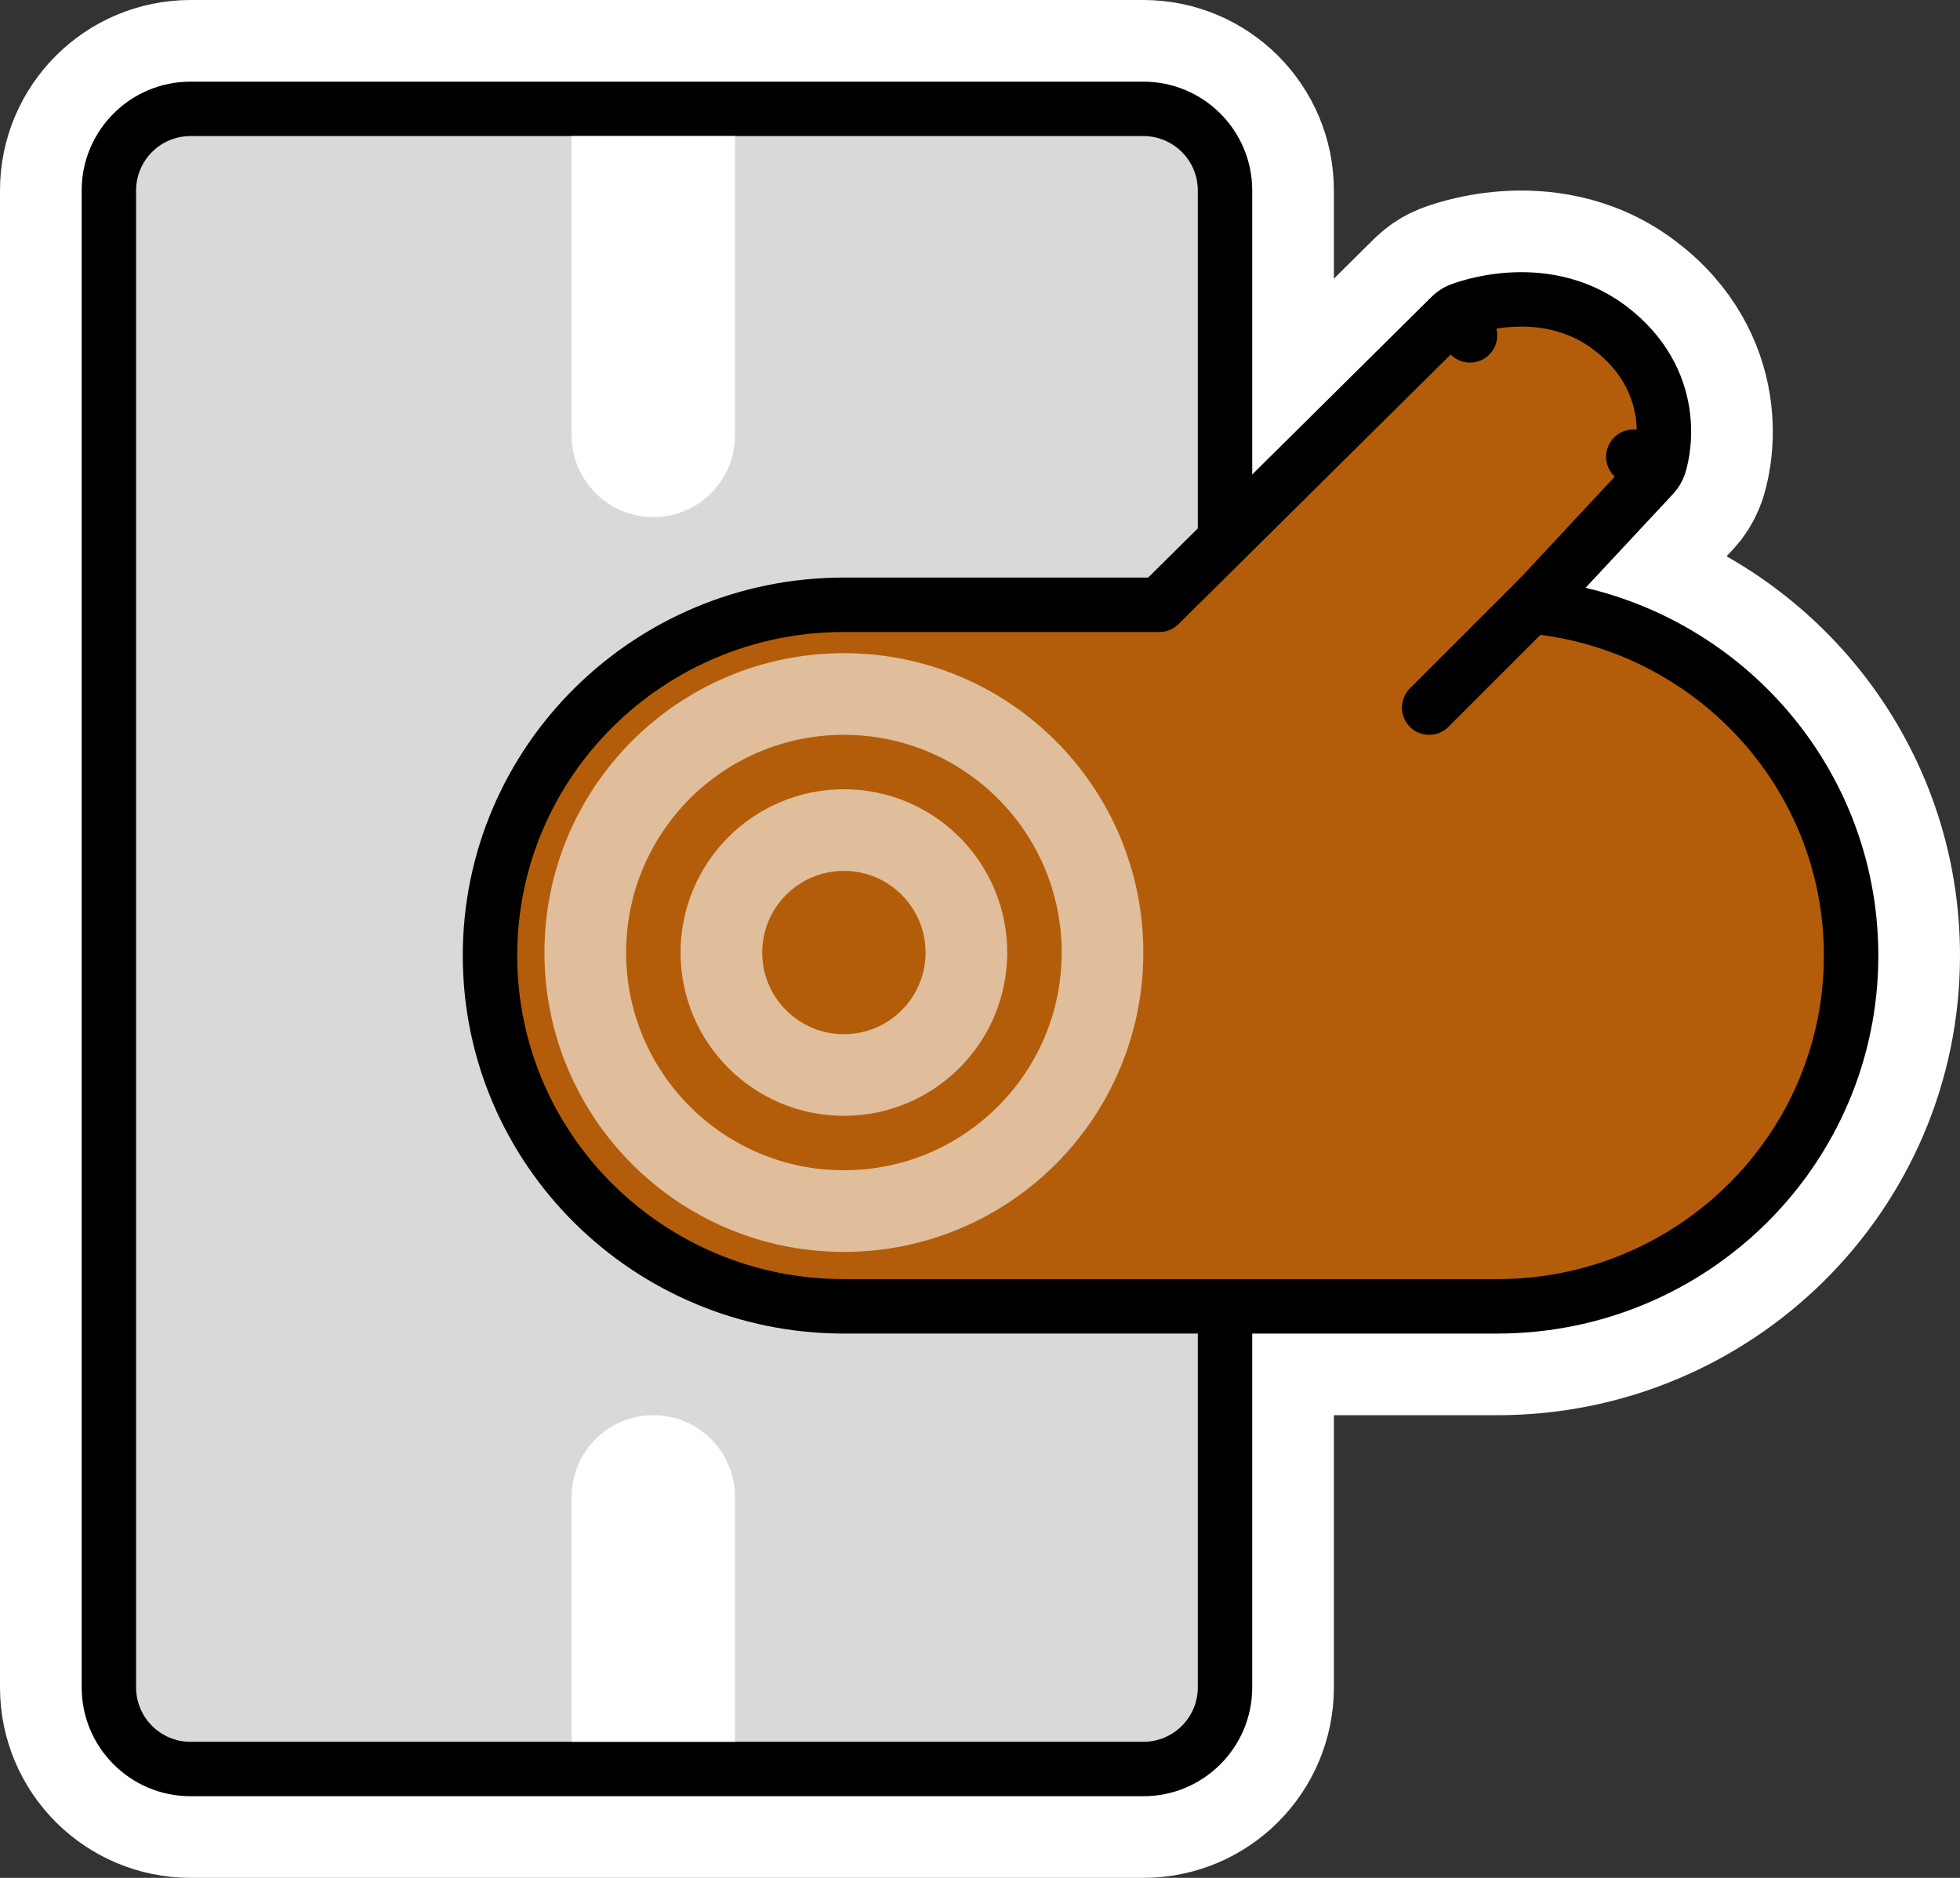 <svg width="72" height="69" viewBox="0 0 72 69" fill="none" xmlns="http://www.w3.org/2000/svg">
<rect x="0" y="0" width="72" height="69" fill="#333333" stroke="none"/>
<path d="M55.323 9.521C56.553 9.434 58.347 9.591 59.99 10.812L60.307 11.06C61.824 12.317 62.429 13.847 62.581 15.138C62.658 15.794 62.617 16.361 62.556 16.771C62.525 16.979 62.487 17.153 62.453 17.287C62.436 17.355 62.42 17.413 62.406 17.461C62.399 17.485 62.393 17.506 62.387 17.525C62.384 17.535 62.381 17.544 62.378 17.552C62.377 17.556 62.376 17.56 62.375 17.564L62.372 17.572L60 16.782L62.371 17.574C62.286 17.828 62.161 18.068 62.001 18.281L61.829 18.486L59.179 21.33C65.139 23.108 69.5 28.591 69.5 35.111C69.5 43.08 62.986 49.5 55 49.5H31C23.014 49.5 16.5 43.08 16.5 35.111C16.5 27.143 23.014 20.722 31 20.722H41.971L52.24 10.548L52.429 10.379C52.625 10.22 52.844 10.092 53.079 9.999L54 12.323C53.084 10.01 53.08 9.998 53.081 9.998H53.083C53.084 9.998 53.086 9.997 53.087 9.996C53.09 9.995 53.093 9.993 53.096 9.992C53.102 9.99 53.109 9.987 53.116 9.984C53.131 9.979 53.148 9.972 53.168 9.965C53.208 9.95 53.259 9.933 53.318 9.913C53.438 9.873 53.596 9.824 53.788 9.773C54.168 9.674 54.699 9.565 55.323 9.521Z" fill="#B35D0A" stroke="white" stroke-width="5" stroke-linecap="round" stroke-linejoin="round"/>
<path d="M42 2.5C44.485 2.5 46.5 4.515 46.5 7V62C46.5 64.485 44.485 66.5 42 66.5H7C4.515 66.5 2.5 64.485 2.5 62V7C2.5 4.515 4.515 2.5 7 2.5H42Z" fill="#D9D9D9" stroke="white" stroke-width="5"/>
<path fill-rule="evenodd" clip-rule="evenodd" d="M7 3H42C44.209 3 46 4.791 46 7V62C46 64.209 44.209 66 42 66H7C4.791 66 3 64.209 3 62V7C3 4.791 4.791 3 7 3ZM7 5C5.895 5 5 5.895 5 7V62C5 63.105 5.895 64 7 64H42C43.105 64 44 63.105 44 62V7C44 5.895 43.105 5 42 5H7Z" fill="black"/>
<path d="M55.43 11.017C56.447 10.945 57.839 11.082 59.097 12.016L59.345 12.211C60.536 13.197 60.979 14.358 61.092 15.313C61.15 15.81 61.119 16.239 61.072 16.548C61.049 16.703 61.021 16.83 60.998 16.923C60.986 16.97 60.976 17.009 60.968 17.038C60.964 17.053 60.959 17.065 60.956 17.075C60.955 17.08 60.953 17.085 60.952 17.089C60.952 17.091 60.951 17.093 60.95 17.095L60.949 17.097V17.098L60 16.782L60.948 17.099C60.903 17.234 60.829 17.359 60.731 17.464L56.243 22.28C62.833 22.901 68 28.401 68 35.111C68 42.238 62.171 48 55 48H31C23.829 48 18 42.238 18 35.111C18 27.984 23.829 22.222 31 22.222H42.589L53.296 11.613L53.371 11.546C53.45 11.482 53.538 11.431 53.632 11.394L54 12.323C53.657 11.457 53.634 11.398 53.633 11.394V11.393H53.635C53.636 11.392 53.638 11.391 53.64 11.391C53.643 11.389 53.646 11.388 53.65 11.387C53.659 11.383 53.671 11.379 53.685 11.374C53.712 11.364 53.748 11.35 53.794 11.335C53.885 11.305 54.012 11.266 54.168 11.225C54.479 11.143 54.917 11.053 55.43 11.017Z" fill="#B35D0A" stroke="black" stroke-width="2" stroke-linecap="round" stroke-linejoin="round"/>
<path d="M56.5 22L52.5 26" stroke="black" stroke-width="2" stroke-linecap="round"/>
<circle cx="31" cy="35" r="4.5" stroke="white" stroke-opacity="0.59" stroke-width="3"/>
<circle cx="31" cy="35" r="9.5" stroke="white" stroke-opacity="0.59" stroke-width="3"/>
<path d="M21 16C21 17.657 22.343 19 24 19C25.657 19 27 17.657 27 16L21 16ZM24 5L21 5L21 16L24 16L27 16L27 5L24 5Z" fill="white"/>
<path d="M27 55C27 53.343 25.657 52 24 52C22.343 52 21 53.343 21 55L27 55ZM24 64L27 64L27 55L24 55L21 55L21 64L24 64Z" fill="white"/>
</svg>
